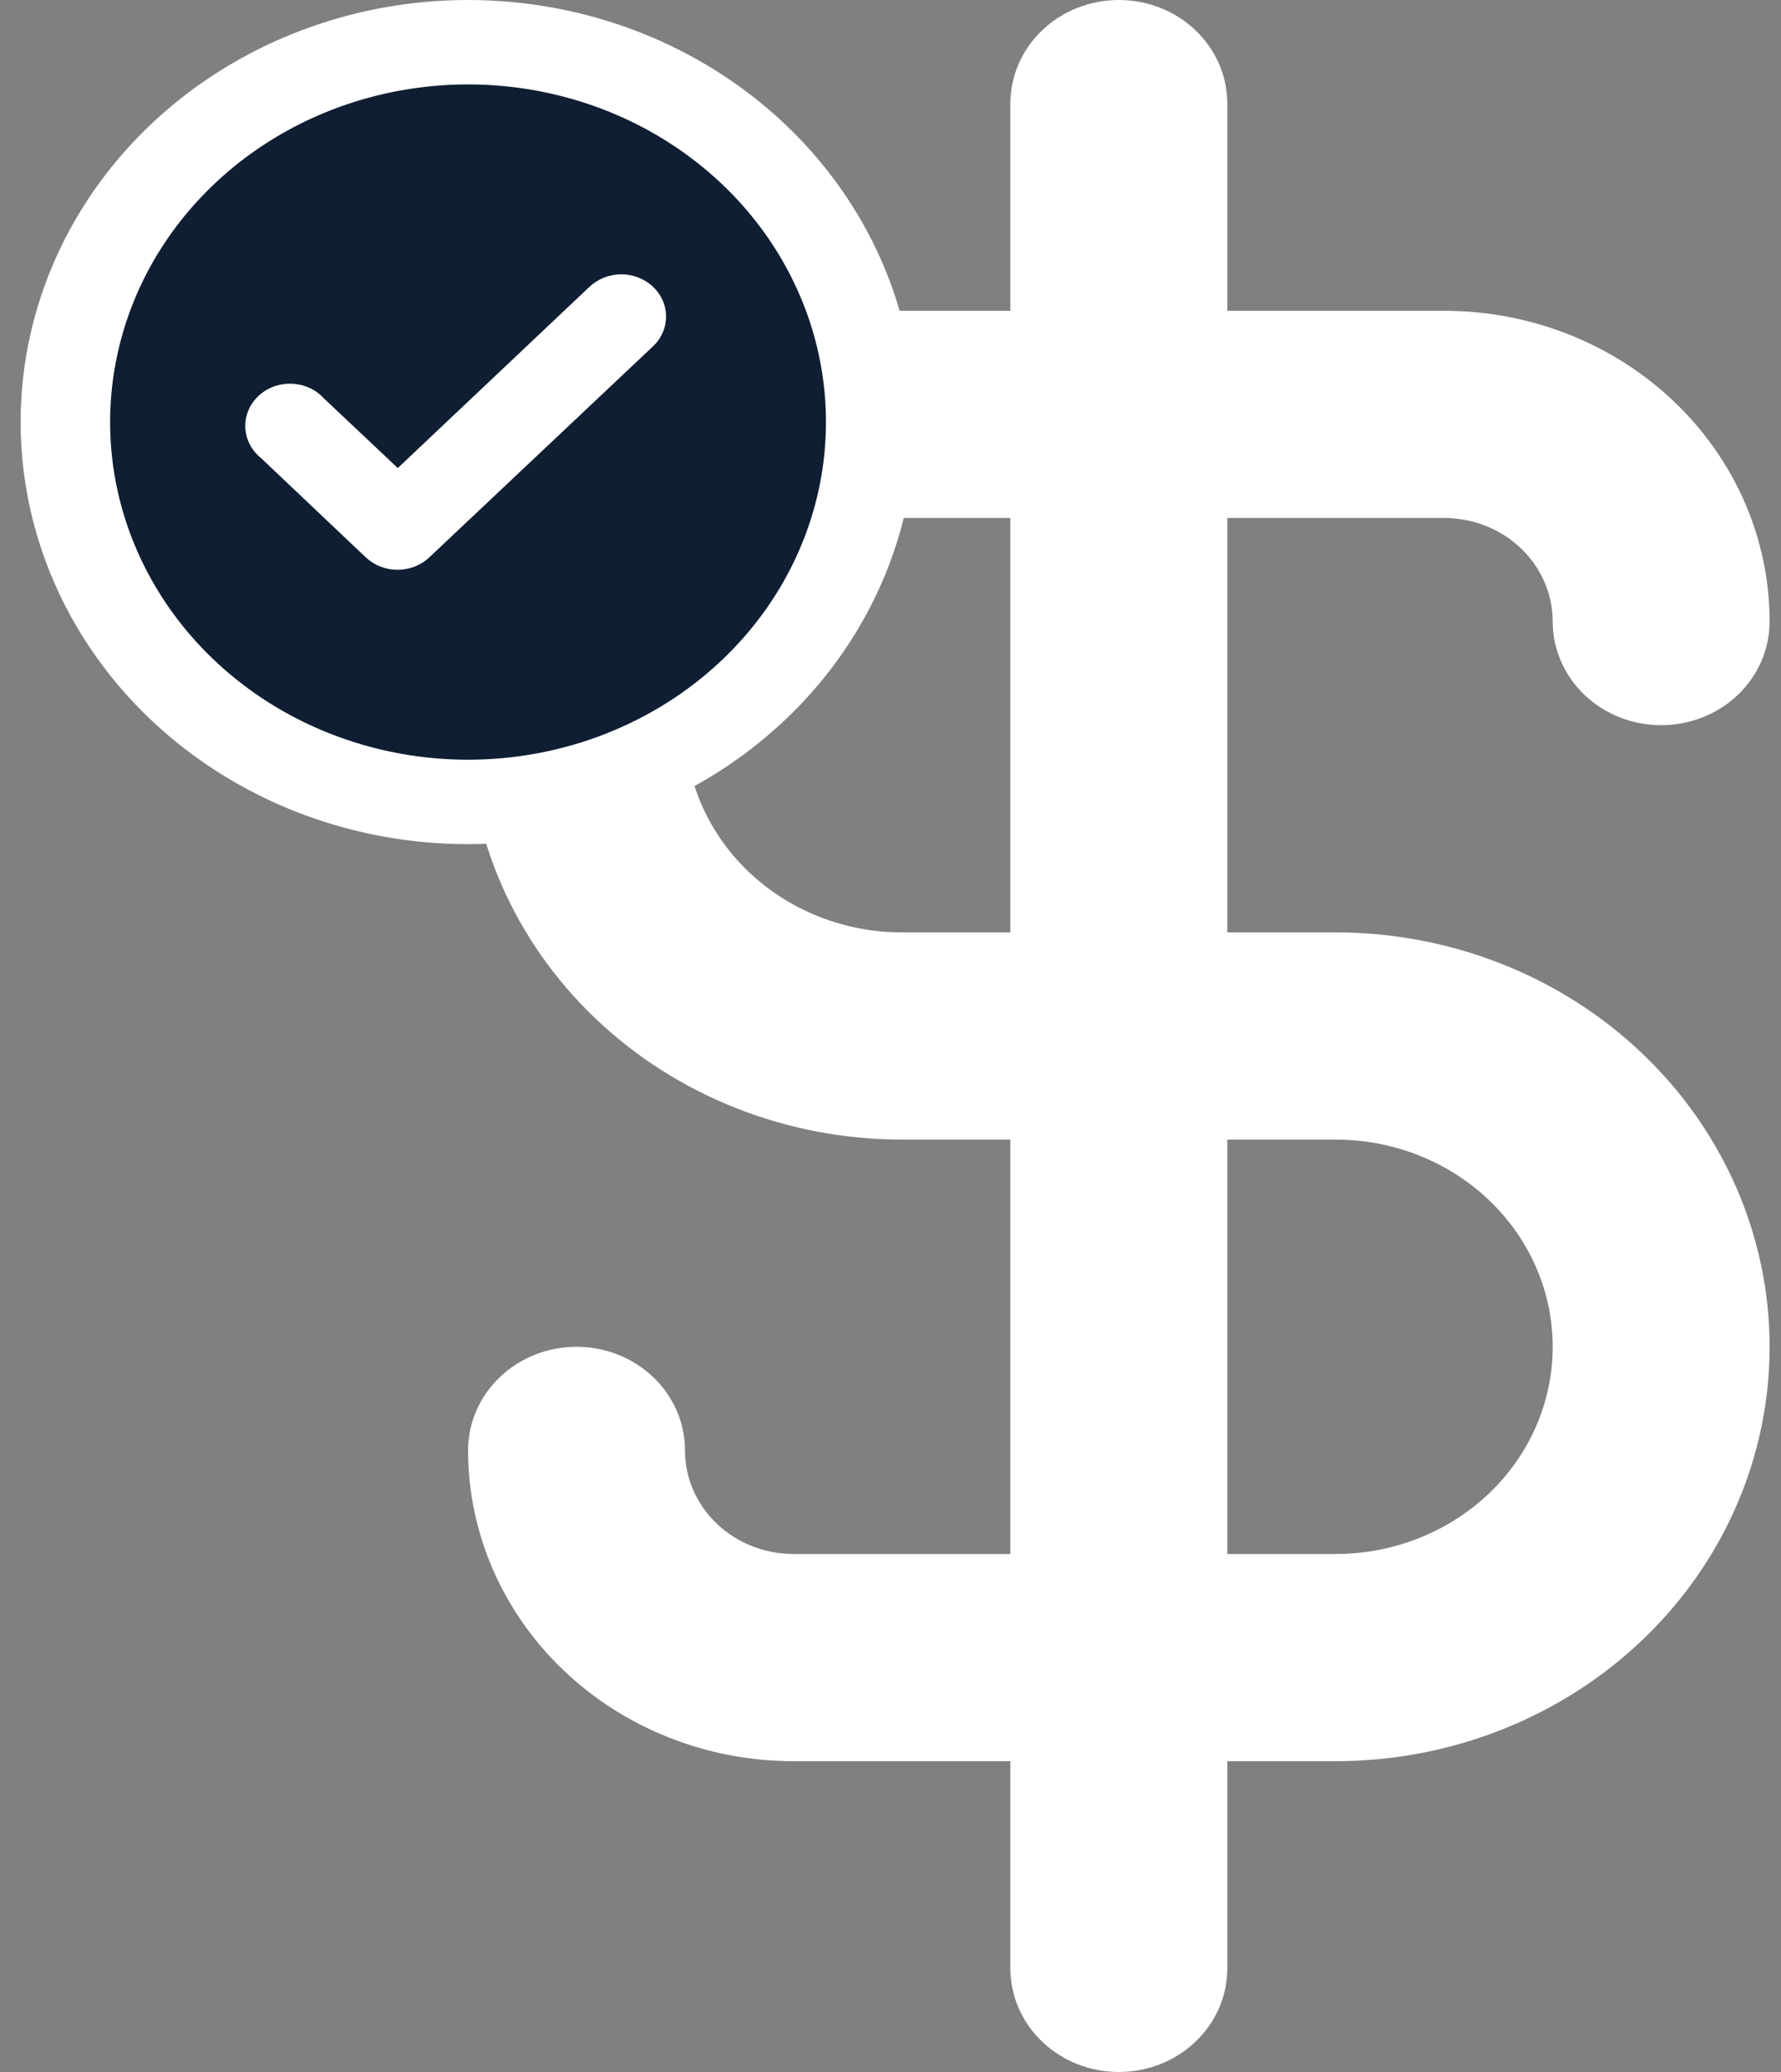 <svg width="43" height="50" viewBox="0 0 43 50" fill="none" xmlns="http://www.w3.org/2000/svg">
<rect x="0" y="0" width="43" height="50" fill="#808080" stroke="none"/>
<path d="M32.251 22.5H29.632V12.5H34.869C35.564 12.5 36.23 12.763 36.721 13.232C37.212 13.701 37.488 14.337 37.488 15C37.488 15.663 37.764 16.299 38.255 16.768C38.746 17.237 39.412 17.5 40.107 17.5C40.801 17.5 41.467 17.237 41.958 16.768C42.449 16.299 42.725 15.663 42.725 15C42.725 13.011 41.898 11.103 40.424 9.697C38.951 8.29 36.953 7.5 34.869 7.5H29.632V2.5C29.632 1.837 29.356 1.201 28.865 0.732C28.374 0.263 27.708 0 27.013 0C26.319 0 25.652 0.263 25.161 0.732C24.67 1.201 24.394 1.837 24.394 2.5V7.5H21.776C18.997 7.5 16.333 8.554 14.369 10.429C12.404 12.304 11.301 14.848 11.301 17.5C11.301 20.152 12.404 22.696 14.369 24.571C16.333 26.446 18.997 27.5 21.776 27.5H24.394V37.5H19.157C18.462 37.5 17.796 37.237 17.305 36.768C16.814 36.299 16.538 35.663 16.538 35C16.538 34.337 16.262 33.701 15.771 33.232C15.28 32.763 14.614 32.5 13.919 32.5C13.225 32.5 12.559 32.763 12.068 33.232C11.577 33.701 11.301 34.337 11.301 35C11.301 36.989 12.129 38.897 13.602 40.303C15.075 41.71 17.073 42.5 19.157 42.5H24.394V47.5C24.394 48.163 24.67 48.799 25.161 49.268C25.652 49.737 26.319 50 27.013 50C27.708 50 28.374 49.737 28.865 49.268C29.356 48.799 29.632 48.163 29.632 47.5V42.5H32.251C35.029 42.5 37.693 41.446 39.657 39.571C41.622 37.696 42.725 35.152 42.725 32.5C42.725 29.848 41.622 27.304 39.657 25.429C37.693 23.554 35.029 22.5 32.251 22.5ZM24.394 22.5H21.776C20.387 22.5 19.054 21.973 18.072 21.035C17.09 20.098 16.538 18.826 16.538 17.5C16.538 16.174 17.09 14.902 18.072 13.964C19.054 13.027 20.387 12.5 21.776 12.5H24.394V22.5ZM32.251 37.5H29.632V27.5H32.251C33.639 27.5 34.972 28.027 35.954 28.965C36.936 29.902 37.488 31.174 37.488 32.5C37.488 33.826 36.936 35.098 35.954 36.035C34.972 36.973 33.639 37.5 32.251 37.5Z" fill="white"/>
<ellipse cx="11.301" cy="10.185" rx="9.82" ry="9.259" fill="#0F1E32"/>
<path d="M14.238 6.916L9.604 11.295L7.822 9.615C7.725 9.508 7.606 9.422 7.472 9.36C7.338 9.299 7.192 9.265 7.043 9.26C6.894 9.254 6.746 9.278 6.607 9.329C6.469 9.38 6.343 9.458 6.238 9.557C6.132 9.656 6.05 9.775 5.996 9.906C5.941 10.037 5.916 10.176 5.922 10.317C5.928 10.457 5.964 10.595 6.029 10.721C6.094 10.847 6.186 10.96 6.299 11.051L8.837 13.455C8.938 13.549 9.058 13.624 9.19 13.674C9.321 13.725 9.462 13.751 9.604 13.75C9.888 13.749 10.159 13.643 10.36 13.455L15.761 8.362C15.863 8.267 15.943 8.155 15.998 8.031C16.053 7.906 16.081 7.773 16.081 7.639C16.081 7.504 16.053 7.371 15.998 7.247C15.943 7.123 15.863 7.01 15.761 6.916C15.559 6.726 15.285 6.62 15 6.62C14.715 6.62 14.441 6.726 14.238 6.916ZM11.3 0C9.164 0 7.075 0.597 5.299 1.717C3.522 2.836 2.138 4.426 1.32 6.287C0.503 8.149 0.289 10.197 0.706 12.172C1.122 14.148 2.151 15.963 3.662 17.387C5.173 18.812 7.097 19.782 9.193 20.175C11.288 20.568 13.46 20.366 15.434 19.595C17.408 18.824 19.095 17.519 20.282 15.844C21.469 14.169 22.102 12.2 22.102 10.185C22.102 8.848 21.823 7.523 21.28 6.287C20.737 5.052 19.942 3.929 18.939 2.983C17.936 2.037 16.745 1.287 15.434 0.775C14.123 0.263 12.719 0 11.3 0ZM11.3 18.333C9.591 18.333 7.92 17.855 6.499 16.96C5.078 16.065 3.97 14.792 3.316 13.303C2.662 11.815 2.491 10.176 2.825 8.596C3.158 7.015 3.981 5.563 5.19 4.424C6.398 3.284 7.938 2.508 9.614 2.194C11.291 1.879 13.028 2.041 14.607 2.657C16.186 3.274 17.536 4.318 18.486 5.658C19.435 6.998 19.942 8.574 19.942 10.185C19.942 12.346 19.032 14.419 17.411 15.947C15.79 17.475 13.592 18.333 11.3 18.333Z" fill="white"/>
</svg>

